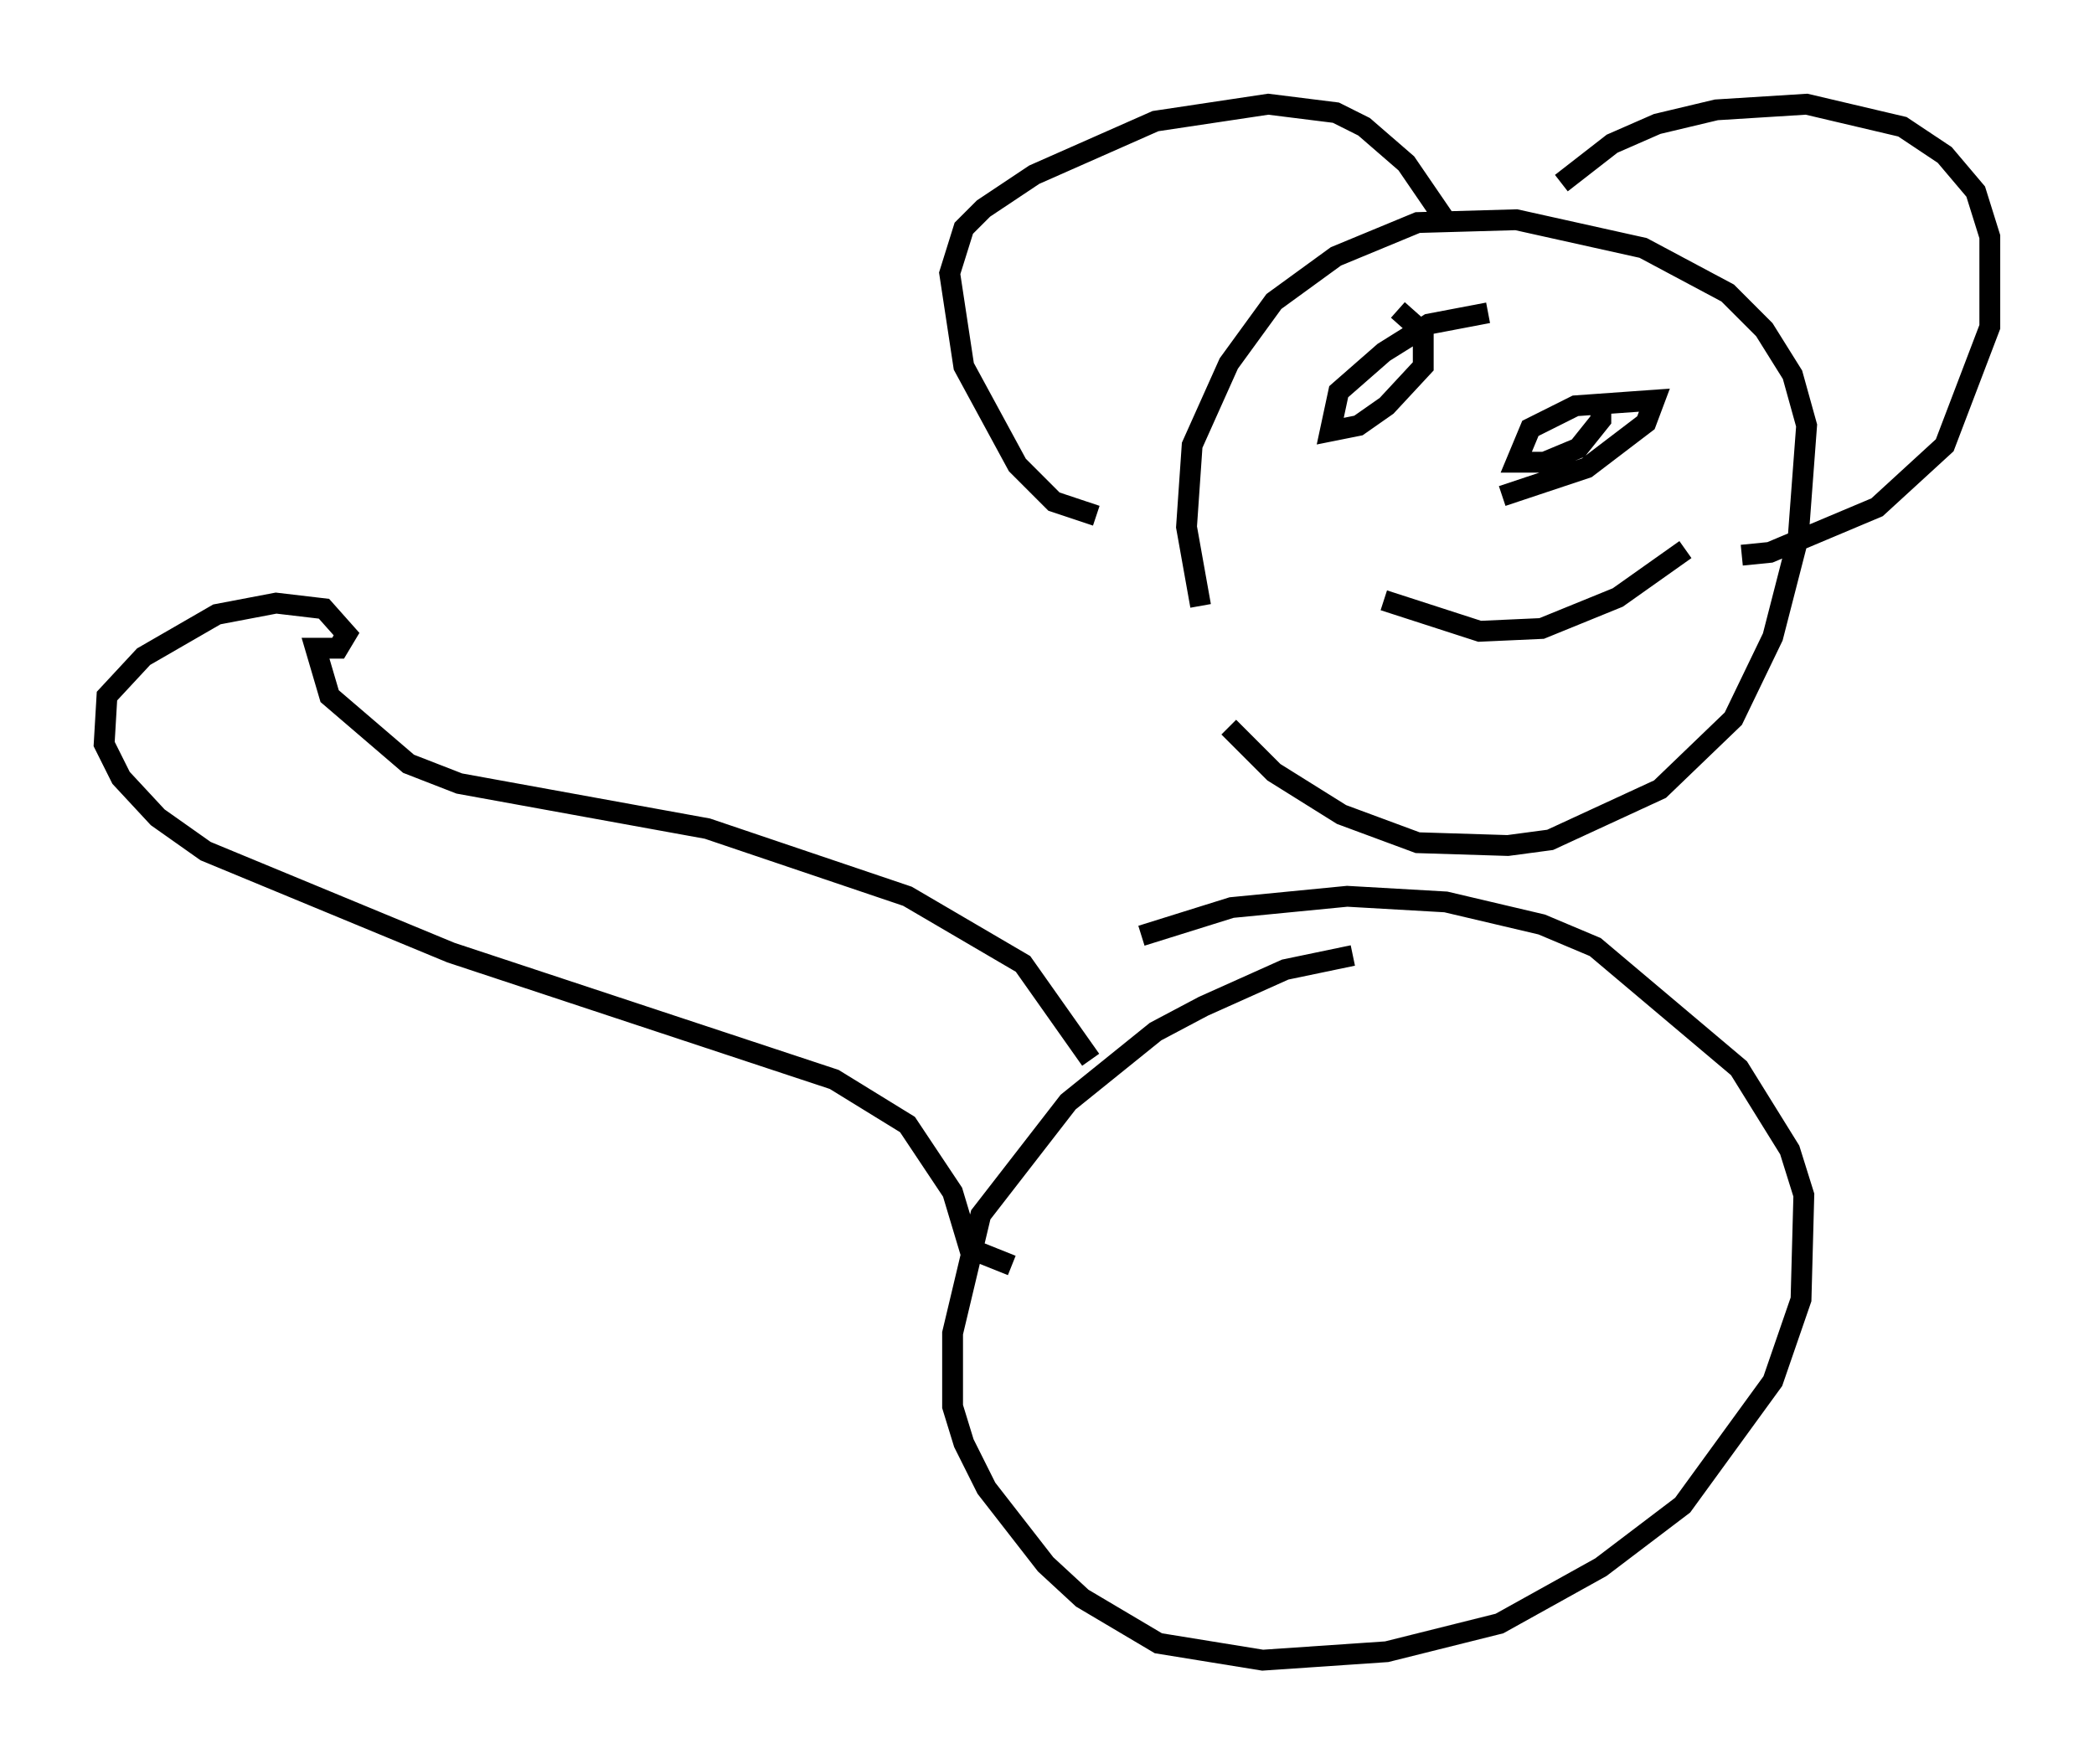 <?xml version="1.0" encoding="utf-8" ?>
<svg baseProfile="full" height="84.695" version="1.1" width="100.527" xmlns="http://www.w3.org/2000/svg" xmlns:ev="http://www.w3.org/2001/xml-events" xmlns:xlink="http://www.w3.org/1999/xlink"><defs /><rect fill="white" height="84.695" width="100.527" x="0" y="0" /><path d="M61.156, 34.77 m-3.518, -5.683 l-0.677, -3.789 0.271, -3.924 l1.759, -3.924 2.165, -2.977 l2.977, -2.165 3.924, -1.624 l4.736, -0.135 6.089, 1.353 l4.059, 2.165 1.759, 1.759 l1.353, 2.165 0.677, 2.436 l-0.406, 5.413 -1.218, 4.736 l-1.894, 3.924 -3.518, 3.383 l-5.277, 2.436 -2.03, 0.271 l-4.33, -0.135 -3.654, -1.353 l-3.248, -2.03 -2.165, -2.165 m10.284, -24.492 l-1.759, -2.571 -2.03, -1.759 l-1.353, -0.677 -3.248, -0.406 l-5.413, 0.812 -5.819, 2.571 l-2.436, 1.624 -0.947, 0.947 l-0.677, 2.165 0.677, 4.465 l2.571, 4.736 1.759, 1.759 l2.03, 0.677 m22.327, -15.967 l2.436, -1.894 2.165, -0.947 l2.842, -0.677 4.33, -0.271 l4.601, 1.083 2.03, 1.353 l1.488, 1.759 0.677, 2.165 l0.0, 4.33 -2.165, 5.683 l-3.248, 2.977 -5.142, 2.165 l-1.353, 0.135 m-16.509, -11.773 l1.218, 1.083 0.0, 1.624 l-1.759, 1.894 -1.353, 0.947 l-1.353, 0.271 0.406, -1.894 l2.165, -1.894 2.165, -1.353 l2.842, -0.541 m5.413, 4.059 l0.0, 1.083 -1.083, 1.353 l-1.624, 0.677 -1.353, 0.0 l0.677, -1.624 2.165, -1.083 l3.789, -0.271 -0.406, 1.083 l-2.842, 2.165 -4.059, 1.353 m-5.683, 5.007 l4.601, 1.488 2.977, -0.135 l3.654, -1.488 3.248, -2.3 m-15.967, 19.486 l-3.248, 0.677 -3.924, 1.759 l-2.3, 1.218 -4.195, 3.383 l-4.195, 5.413 -1.353, 5.683 l0.0, 3.518 0.541, 1.759 l1.083, 2.165 2.842, 3.654 l1.759, 1.624 3.654, 2.165 l5.007, 0.812 5.954, -0.406 l5.413, -1.353 4.871, -2.706 l3.924, -2.977 4.33, -5.954 l1.353, -3.924 0.135, -5.007 l-0.677, -2.165 -2.436, -3.924 l-6.901, -5.819 -2.571, -1.083 l-4.601, -1.083 -4.736, -0.271 l-5.548, 0.541 -4.33, 1.353 m-2.436, 5.954 l-3.248, -4.601 -5.548, -3.248 l-9.607, -3.248 -11.908, -2.165 l-2.436, -0.947 -3.789, -3.248 l-0.677, -2.3 1.083, 0.0 l0.406, -0.677 -1.083, -1.218 l-2.3, -0.271 -2.842, 0.541 l-3.518, 2.03 -1.759, 1.894 l-0.135, 2.3 0.812, 1.624 l1.759, 1.894 2.3, 1.624 l11.773, 4.871 18.403, 6.089 l3.518, 2.165 2.165, 3.248 l0.812, 2.706 2.03, 0.812 " fill="none" stroke="black" stroke-width="1" /></svg>